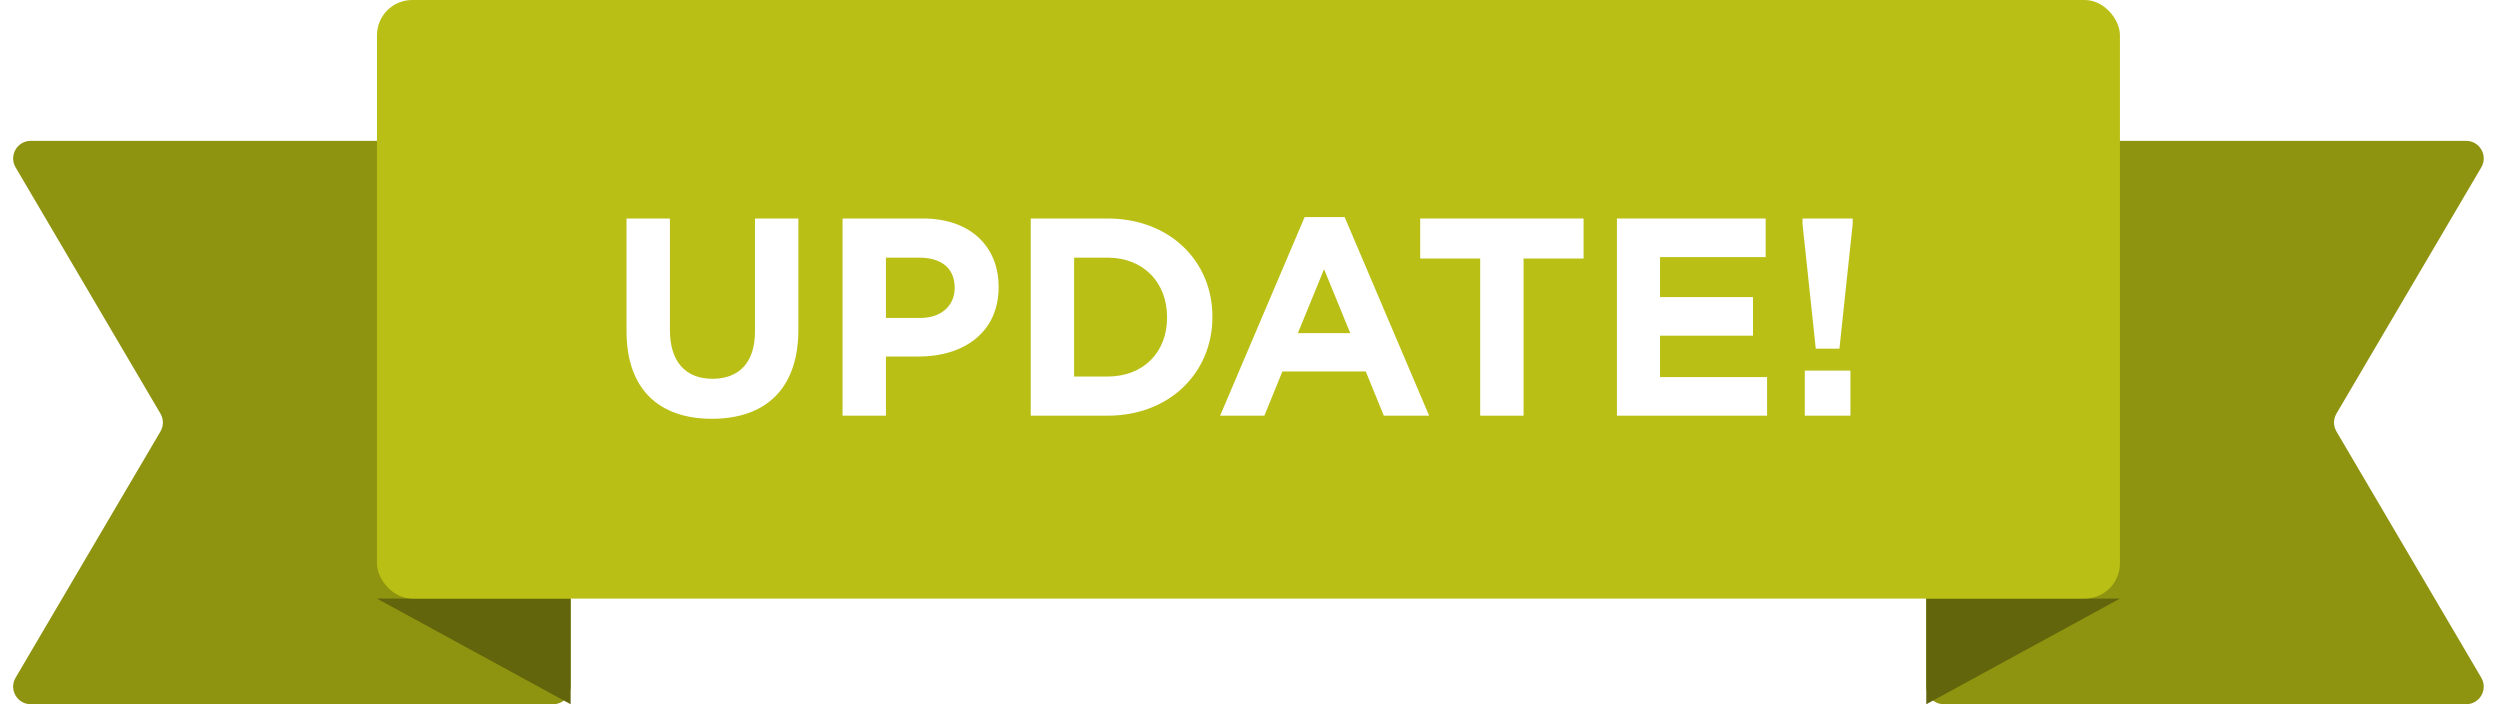 <svg width="142" height="40" viewBox="0 0 142 40" fill="none" xmlns="http://www.w3.org/2000/svg">
<path d="M32.412 9C32.412 8.448 31.964 8 31.412 8H1.748C0.975 8 0.494 8.84 0.886 9.507L9.114 23.493C9.298 23.806 9.298 24.194 9.114 24.507L0.886 38.493C0.494 39.16 0.975 40 1.748 40H31.412C31.964 40 32.412 39.552 32.412 39V9Z" fill="#8E9310"/>
<path d="M109.412 9C109.412 8.448 109.859 8 110.412 8H140.075C140.849 8 141.329 8.84 140.937 9.507L132.71 23.493C132.526 23.806 132.526 24.194 132.71 24.507L140.937 38.493C141.329 39.16 140.849 40 140.075 40H110.412C109.859 40 109.412 39.552 109.412 39V9Z" fill="#8E9310"/>
<path d="M109.412 40L120.412 34H109.412V40Z" fill="#62650B"/>
<path d="M32.412 40L21.412 34H32.412V40Z" fill="#62650B"/>
<rect x="21.412" width="99" height="34" rx="2" fill="#B9BF15"/>
<g filter="url(#filter0_d_518_1134)">
<path d="M40.435 22.787C43.444 22.787 45.347 21.123 45.347 17.731V11.411H42.883V17.827C42.883 19.603 41.971 20.515 40.468 20.515C38.964 20.515 38.051 19.571 38.051 17.747V11.411H35.587V17.811C35.587 21.107 37.428 22.787 40.435 22.787Z" fill="white"/>
<path d="M47.857 22.611H50.321V19.251H52.193C54.705 19.251 56.721 17.907 56.721 15.315V15.283C56.721 12.995 55.105 11.411 52.433 11.411H47.857V22.611ZM50.321 17.059V13.635H52.225C53.457 13.635 54.225 14.227 54.225 15.331V15.363C54.225 16.323 53.505 17.059 52.273 17.059H50.321Z" fill="white"/>
<path d="M58.545 22.611H62.913C66.433 22.611 68.865 20.163 68.865 17.011V16.979C68.865 13.827 66.433 11.411 62.913 11.411H58.545V22.611ZM62.913 13.635C64.929 13.635 66.289 15.027 66.289 17.011V17.043C66.289 19.027 64.929 20.387 62.913 20.387H61.009V13.635H62.913Z" fill="white"/>
<path d="M69.303 22.611H71.816L72.84 20.099H77.576L78.6 22.611H81.175L76.376 11.331H74.103L69.303 22.611ZM73.719 17.923L75.207 14.291L76.695 17.923H73.719Z" fill="white"/>
<path d="M84.075 22.611H86.539V13.683H89.947V11.411H80.667V13.683H84.075V22.611Z" fill="white"/>
<path d="M91.842 22.611H100.37V20.419H94.29V18.067H99.57V15.875H94.29V13.603H100.29V11.411H91.842V22.611Z" fill="white"/>
<path d="M103.136 18.803H104.48L105.232 11.731V11.411H102.384V11.731L103.136 18.803ZM102.512 22.611H105.104V20.051H102.512V22.611Z" fill="white"/>
</g>
<defs>
<filter id="filter0_d_518_1134" x="35.587" y="11.331" width="69.645" height="12.456" filterUnits="userSpaceOnUse" color-interpolation-filters="sRGB">
<feFlood flood-opacity="0" result="BackgroundImageFix"/>
<feColorMatrix in="SourceAlpha" type="matrix" values="0 0 0 0 0 0 0 0 0 0 0 0 0 0 0 0 0 0 127 0" result="hardAlpha"/>
<feOffset dy="1"/>
<feComposite in2="hardAlpha" operator="out"/>
<feColorMatrix type="matrix" values="0 0 0 0 0.419 0 0 0 0 0.432 0 0 0 0 0.048 0 0 0 0.5 0"/>
<feBlend mode="normal" in2="BackgroundImageFix" result="effect1_dropShadow_518_1134"/>
<feBlend mode="normal" in="SourceGraphic" in2="effect1_dropShadow_518_1134" result="shape"/>
</filter>
</defs>
</svg>
